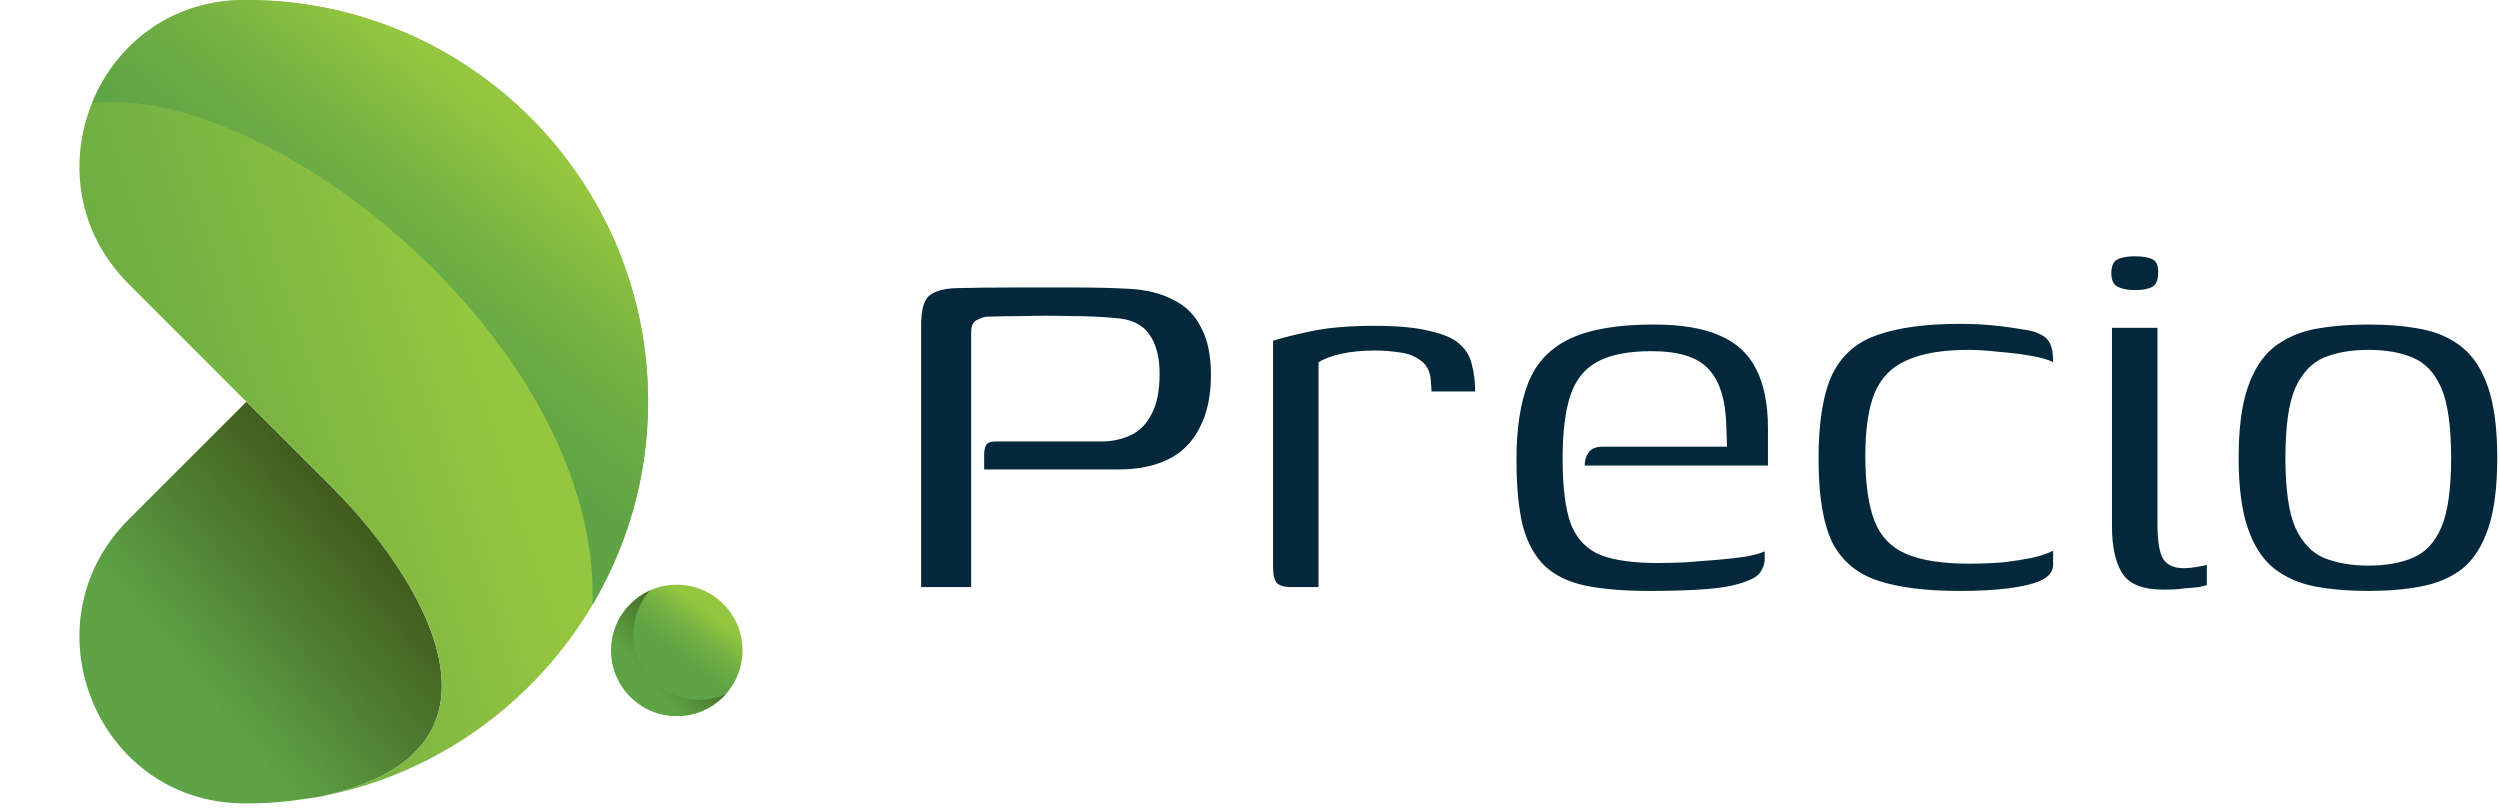 <svg width="247" height="80" viewBox="0 0 247 80" fill="none" xmlns="http://www.w3.org/2000/svg">
<path d="M28.823 79.113C27.774 79.232 26.716 79.32 25.646 79.354C25.112 79.371 24.581 79.378 24.052 79.374C9.544 79.268 2.43 61.605 12.688 51.347L24.348 39.688C24.348 39.688 25.198 40.538 32.994 48.334C40.786 56.127 53.239 74.288 31.38 78.747C31.34 78.755 31.299 78.759 31.259 78.766L28.823 79.113Z" fill="url(#paint0_linear_124_4)"/>
<path d="M31.379 78.747C53.237 74.289 40.785 56.127 32.992 48.334C25.197 40.538 24.346 39.688 24.346 39.688L12.687 28.029C2.44 17.781 9.526 0.12 24.018 0.002C24.128 0.001 24.237 9.15527e-05 24.346 9.15527e-05C46.466 9.15527e-05 64.358 18.095 64.029 40.29C63.745 59.394 49.701 75.437 31.379 78.747Z" fill="url(#paint1_linear_124_4)"/>
<path d="M58.543 59.739C59.356 34.018 26.756 8.222 9.099 10.163C11.414 4.478 16.795 0.06 24.018 0.002C24.128 0.001 24.237 0 24.346 0C46.466 0 64.358 18.096 64.029 40.29C63.924 47.356 61.933 54 58.543 59.739Z" fill="url(#paint2_linear_124_4)"/>
<path d="M71.461 59.668C72.727 60.934 73.362 62.596 73.36 64.255C73.362 65.915 72.727 67.577 71.461 68.843C68.927 71.376 64.82 71.376 62.286 68.843C61.02 67.577 60.385 65.915 60.388 64.255C60.386 62.596 61.021 60.934 62.286 59.668C63.552 58.402 65.214 57.767 66.874 57.769C68.533 57.767 70.195 58.402 71.461 59.668Z" fill="url(#paint3_linear_124_4)"/>
<path d="M60.387 64.257C60.387 62.467 61.113 60.843 62.288 59.671C62.842 59.117 63.495 58.662 64.219 58.339C63.195 59.484 62.574 60.998 62.574 62.654C62.574 64.441 63.3 66.068 64.475 67.24C65.647 68.412 67.271 69.141 69.061 69.141C70.006 69.141 70.907 68.937 71.718 68.57C71.636 68.663 71.549 68.756 71.461 68.844C70.289 70.016 68.665 70.745 66.875 70.745C65.084 70.745 63.46 70.016 62.288 68.844C61.113 67.672 60.387 66.045 60.387 64.257Z" fill="url(#paint4_linear_124_4)"/>
<path d="M91.008 58C91.008 53.677 91.008 49.354 91.008 45.031C91.008 40.709 91.008 36.407 91.008 32.127C91.008 30.672 91.264 29.709 91.778 29.238C92.335 28.767 93.233 28.51 94.475 28.468C96.144 28.425 97.984 28.403 99.996 28.403C102.05 28.403 104.083 28.403 106.095 28.403C108.149 28.403 109.947 28.446 111.488 28.532C113.243 28.617 114.719 28.981 115.918 29.623C117.159 30.222 118.079 31.143 118.678 32.384C119.32 33.582 119.641 35.123 119.641 37.006C119.641 39.146 119.256 40.922 118.486 42.335C117.758 43.747 116.709 44.775 115.34 45.417C114.013 46.059 112.408 46.38 110.525 46.38C108.385 46.38 106.181 46.38 103.912 46.38C101.686 46.38 99.461 46.38 97.235 46.38C97.235 45.652 97.235 45.096 97.235 44.71C97.278 44.325 97.364 44.047 97.492 43.876C97.663 43.705 97.941 43.619 98.327 43.619C99.011 43.619 99.953 43.619 101.151 43.619C102.393 43.619 103.698 43.619 105.068 43.619C106.437 43.619 107.679 43.619 108.791 43.619C109.819 43.619 110.76 43.426 111.616 43.041C112.515 42.656 113.221 41.971 113.735 40.987C114.291 40.002 114.569 38.654 114.569 36.942C114.569 35.273 114.227 33.967 113.542 33.026C112.857 32.041 111.723 31.506 110.14 31.421C108.813 31.292 107.336 31.228 105.71 31.228C104.083 31.185 102.542 31.185 101.087 31.228C99.675 31.228 98.476 31.25 97.492 31.292C97.278 31.292 96.957 31.399 96.529 31.613C96.144 31.785 95.951 32.191 95.951 32.833C95.951 37.028 95.951 41.222 95.951 45.417C95.951 49.568 95.951 53.763 95.951 58H91.008ZM130.271 58H127.446C126.89 58 126.462 57.872 126.162 57.615C125.905 57.315 125.777 56.78 125.777 56.01V33.668C126.719 33.368 128.003 33.047 129.629 32.705C131.298 32.362 133.353 32.191 135.792 32.191C138.104 32.191 139.923 32.362 141.249 32.705C142.619 33.004 143.604 33.432 144.203 33.989C144.845 34.545 145.251 35.23 145.423 36.043C145.637 36.814 145.744 37.691 145.744 38.675H141.442L141.378 37.777C141.335 36.792 141.014 36.086 140.415 35.658C139.816 35.187 139.109 34.909 138.296 34.823C137.483 34.695 136.67 34.631 135.857 34.631C134.615 34.631 133.503 34.738 132.518 34.952C131.577 35.166 130.828 35.444 130.271 35.786V58ZM162.99 58.385C160.507 58.385 158.41 58.214 156.698 57.872C155.029 57.529 153.68 56.887 152.653 55.946C151.669 55.004 150.941 53.699 150.47 52.029C150.042 50.317 149.828 48.113 149.828 45.417C149.828 42.335 150.214 39.81 150.984 37.841C151.754 35.872 153.124 34.417 155.093 33.475C157.062 32.534 159.822 32.063 163.375 32.063C166.114 32.063 168.297 32.427 169.923 33.154C171.593 33.882 172.791 34.995 173.519 36.493C174.289 37.991 174.674 39.938 174.674 42.335V45.994H156.569C156.569 45.481 156.698 45.053 156.955 44.71C157.211 44.325 157.682 44.133 158.367 44.133H170.629L170.565 42.271C170.522 39.617 169.945 37.691 168.832 36.493C167.762 35.294 165.879 34.695 163.182 34.695C160.914 34.695 159.138 35.037 157.853 35.722C156.569 36.407 155.671 37.52 155.157 39.061C154.643 40.602 154.387 42.699 154.387 45.352C154.387 48.177 154.665 50.339 155.221 51.837C155.82 53.292 156.805 54.298 158.174 54.854C159.544 55.368 161.406 55.625 163.76 55.625C164.573 55.625 165.493 55.603 166.521 55.56C167.591 55.475 168.661 55.389 169.731 55.304C170.801 55.218 171.742 55.111 172.556 54.983C173.412 54.811 174.011 54.64 174.353 54.469V55.239C174.353 55.667 174.225 56.074 173.968 56.459C173.754 56.844 173.283 57.165 172.556 57.422C171.614 57.807 170.33 58.064 168.703 58.193C167.12 58.321 165.215 58.385 162.99 58.385ZM193.603 58.385C190.265 58.385 187.569 58.043 185.514 57.358C183.46 56.673 181.962 55.411 181.02 53.57C180.121 51.687 179.672 48.948 179.672 45.352C179.672 41.714 180.121 38.932 181.02 37.006C181.962 35.08 183.46 33.775 185.514 33.09C187.569 32.362 190.265 31.999 193.603 31.999C194.716 31.999 195.743 32.041 196.685 32.127C197.669 32.213 198.782 32.362 200.024 32.576C200.708 32.662 201.265 32.833 201.693 33.09C202.121 33.304 202.42 33.625 202.592 34.053C202.763 34.438 202.848 35.016 202.848 35.786C202.378 35.53 201.629 35.316 200.601 35.144C199.617 34.973 198.568 34.845 197.455 34.759C196.343 34.631 195.358 34.567 194.502 34.567C191.934 34.567 189.901 34.909 188.403 35.594C186.905 36.236 185.835 37.327 185.193 38.868C184.594 40.366 184.294 42.442 184.294 45.096C184.294 47.749 184.594 49.868 185.193 51.452C185.792 52.992 186.841 54.084 188.339 54.726C189.837 55.368 191.891 55.689 194.502 55.689C195.701 55.689 196.835 55.646 197.905 55.56C198.975 55.432 199.938 55.282 200.794 55.111C201.693 54.897 202.378 54.661 202.848 54.405V55.817C202.848 56.459 202.442 56.973 201.629 57.358C200.858 57.7 199.788 57.957 198.419 58.128C197.049 58.3 195.444 58.385 193.603 58.385ZM213.735 58.257C211.723 58.257 210.375 57.722 209.69 56.652C209.005 55.582 208.663 54.02 208.663 51.965V32.384H213.157V51.708C213.157 53.463 213.35 54.64 213.735 55.239C214.12 55.839 214.805 56.138 215.789 56.138C216.132 56.138 216.56 56.095 217.073 56.01C217.587 55.924 217.908 55.86 218.036 55.817V57.807C217.908 57.85 217.651 57.914 217.266 58C216.924 58.043 216.453 58.086 215.854 58.128C215.297 58.214 214.591 58.257 213.735 58.257ZM210.974 28.66C210.247 28.66 209.669 28.553 209.241 28.339C208.813 28.125 208.599 27.676 208.599 26.991C208.599 26.306 208.791 25.857 209.177 25.643C209.605 25.429 210.183 25.322 210.91 25.322C211.723 25.322 212.323 25.429 212.708 25.643C213.093 25.857 213.264 26.306 213.221 26.991C213.221 27.676 213.029 28.125 212.644 28.339C212.258 28.553 211.702 28.66 210.974 28.66ZM234.017 58.385C232.048 58.385 230.272 58.235 228.688 57.936C227.147 57.636 225.799 57.037 224.644 56.138C223.531 55.239 222.675 53.913 222.076 52.158C221.476 50.403 221.177 48.092 221.177 45.224C221.177 42.356 221.476 40.045 222.076 38.29C222.675 36.535 223.531 35.209 224.644 34.31C225.799 33.411 227.147 32.812 228.688 32.512C230.272 32.213 232.048 32.063 234.017 32.063C235.943 32.063 237.676 32.213 239.217 32.512C240.801 32.812 242.149 33.411 243.262 34.31C244.375 35.209 245.231 36.535 245.83 38.29C246.429 40.045 246.729 42.356 246.729 45.224C246.729 48.134 246.429 50.467 245.83 52.222C245.231 53.977 244.375 55.304 243.262 56.202C242.149 57.058 240.801 57.636 239.217 57.936C237.676 58.235 235.943 58.385 234.017 58.385ZM234.017 55.881C235.729 55.881 237.184 55.625 238.383 55.111C239.624 54.597 240.565 53.592 241.207 52.093C241.85 50.596 242.171 48.306 242.171 45.224C242.171 42.142 241.85 39.852 241.207 38.355C240.565 36.856 239.624 35.851 238.383 35.337C237.184 34.823 235.729 34.567 234.017 34.567C232.305 34.567 230.828 34.823 229.587 35.337C228.389 35.851 227.447 36.856 226.762 38.355C226.12 39.852 225.799 42.142 225.799 45.224C225.799 48.306 226.12 50.596 226.762 52.093C227.447 53.592 228.389 54.597 229.587 55.111C230.828 55.625 232.305 55.881 234.017 55.881Z" fill="#03283B"/>
<defs>
<linearGradient id="paint0_linear_124_4" x1="19.145" y1="67.655" x2="38.122" y2="51.475" gradientUnits="userSpaceOnUse">
<stop stop-color="#5EA345"/>
<stop offset="1" stop-color="#3F561A"/>
</linearGradient>
<linearGradient id="paint1_linear_124_4" x1="-0.471" y1="68.273" x2="51.853" y2="51.661" gradientUnits="userSpaceOnUse">
<stop stop-color="#5EA345"/>
<stop offset="0.527" stop-color="#74B143"/>
<stop offset="1" stop-color="#94C63F"/>
</linearGradient>
<linearGradient id="paint2_linear_124_4" x1="39.844" y1="34.136" x2="54.586" y2="16.209" gradientUnits="userSpaceOnUse">
<stop stop-color="#5EA345"/>
<stop offset="0.527" stop-color="#74B143"/>
<stop offset="1" stop-color="#94C63F"/>
</linearGradient>
<linearGradient id="paint3_linear_124_4" x1="67.648" y1="65.183" x2="70.787" y2="61.031" gradientUnits="userSpaceOnUse">
<stop stop-color="#5EA345"/>
<stop offset="0.527" stop-color="#74B143"/>
<stop offset="1" stop-color="#94C63F"/>
</linearGradient>
<linearGradient id="paint4_linear_124_4" x1="63.962" y1="67.081" x2="69.905" y2="61.952" gradientUnits="userSpaceOnUse">
<stop stop-color="#5EA345"/>
<stop offset="1" stop-color="#3F561A"/>
</linearGradient>
</defs>
</svg>
